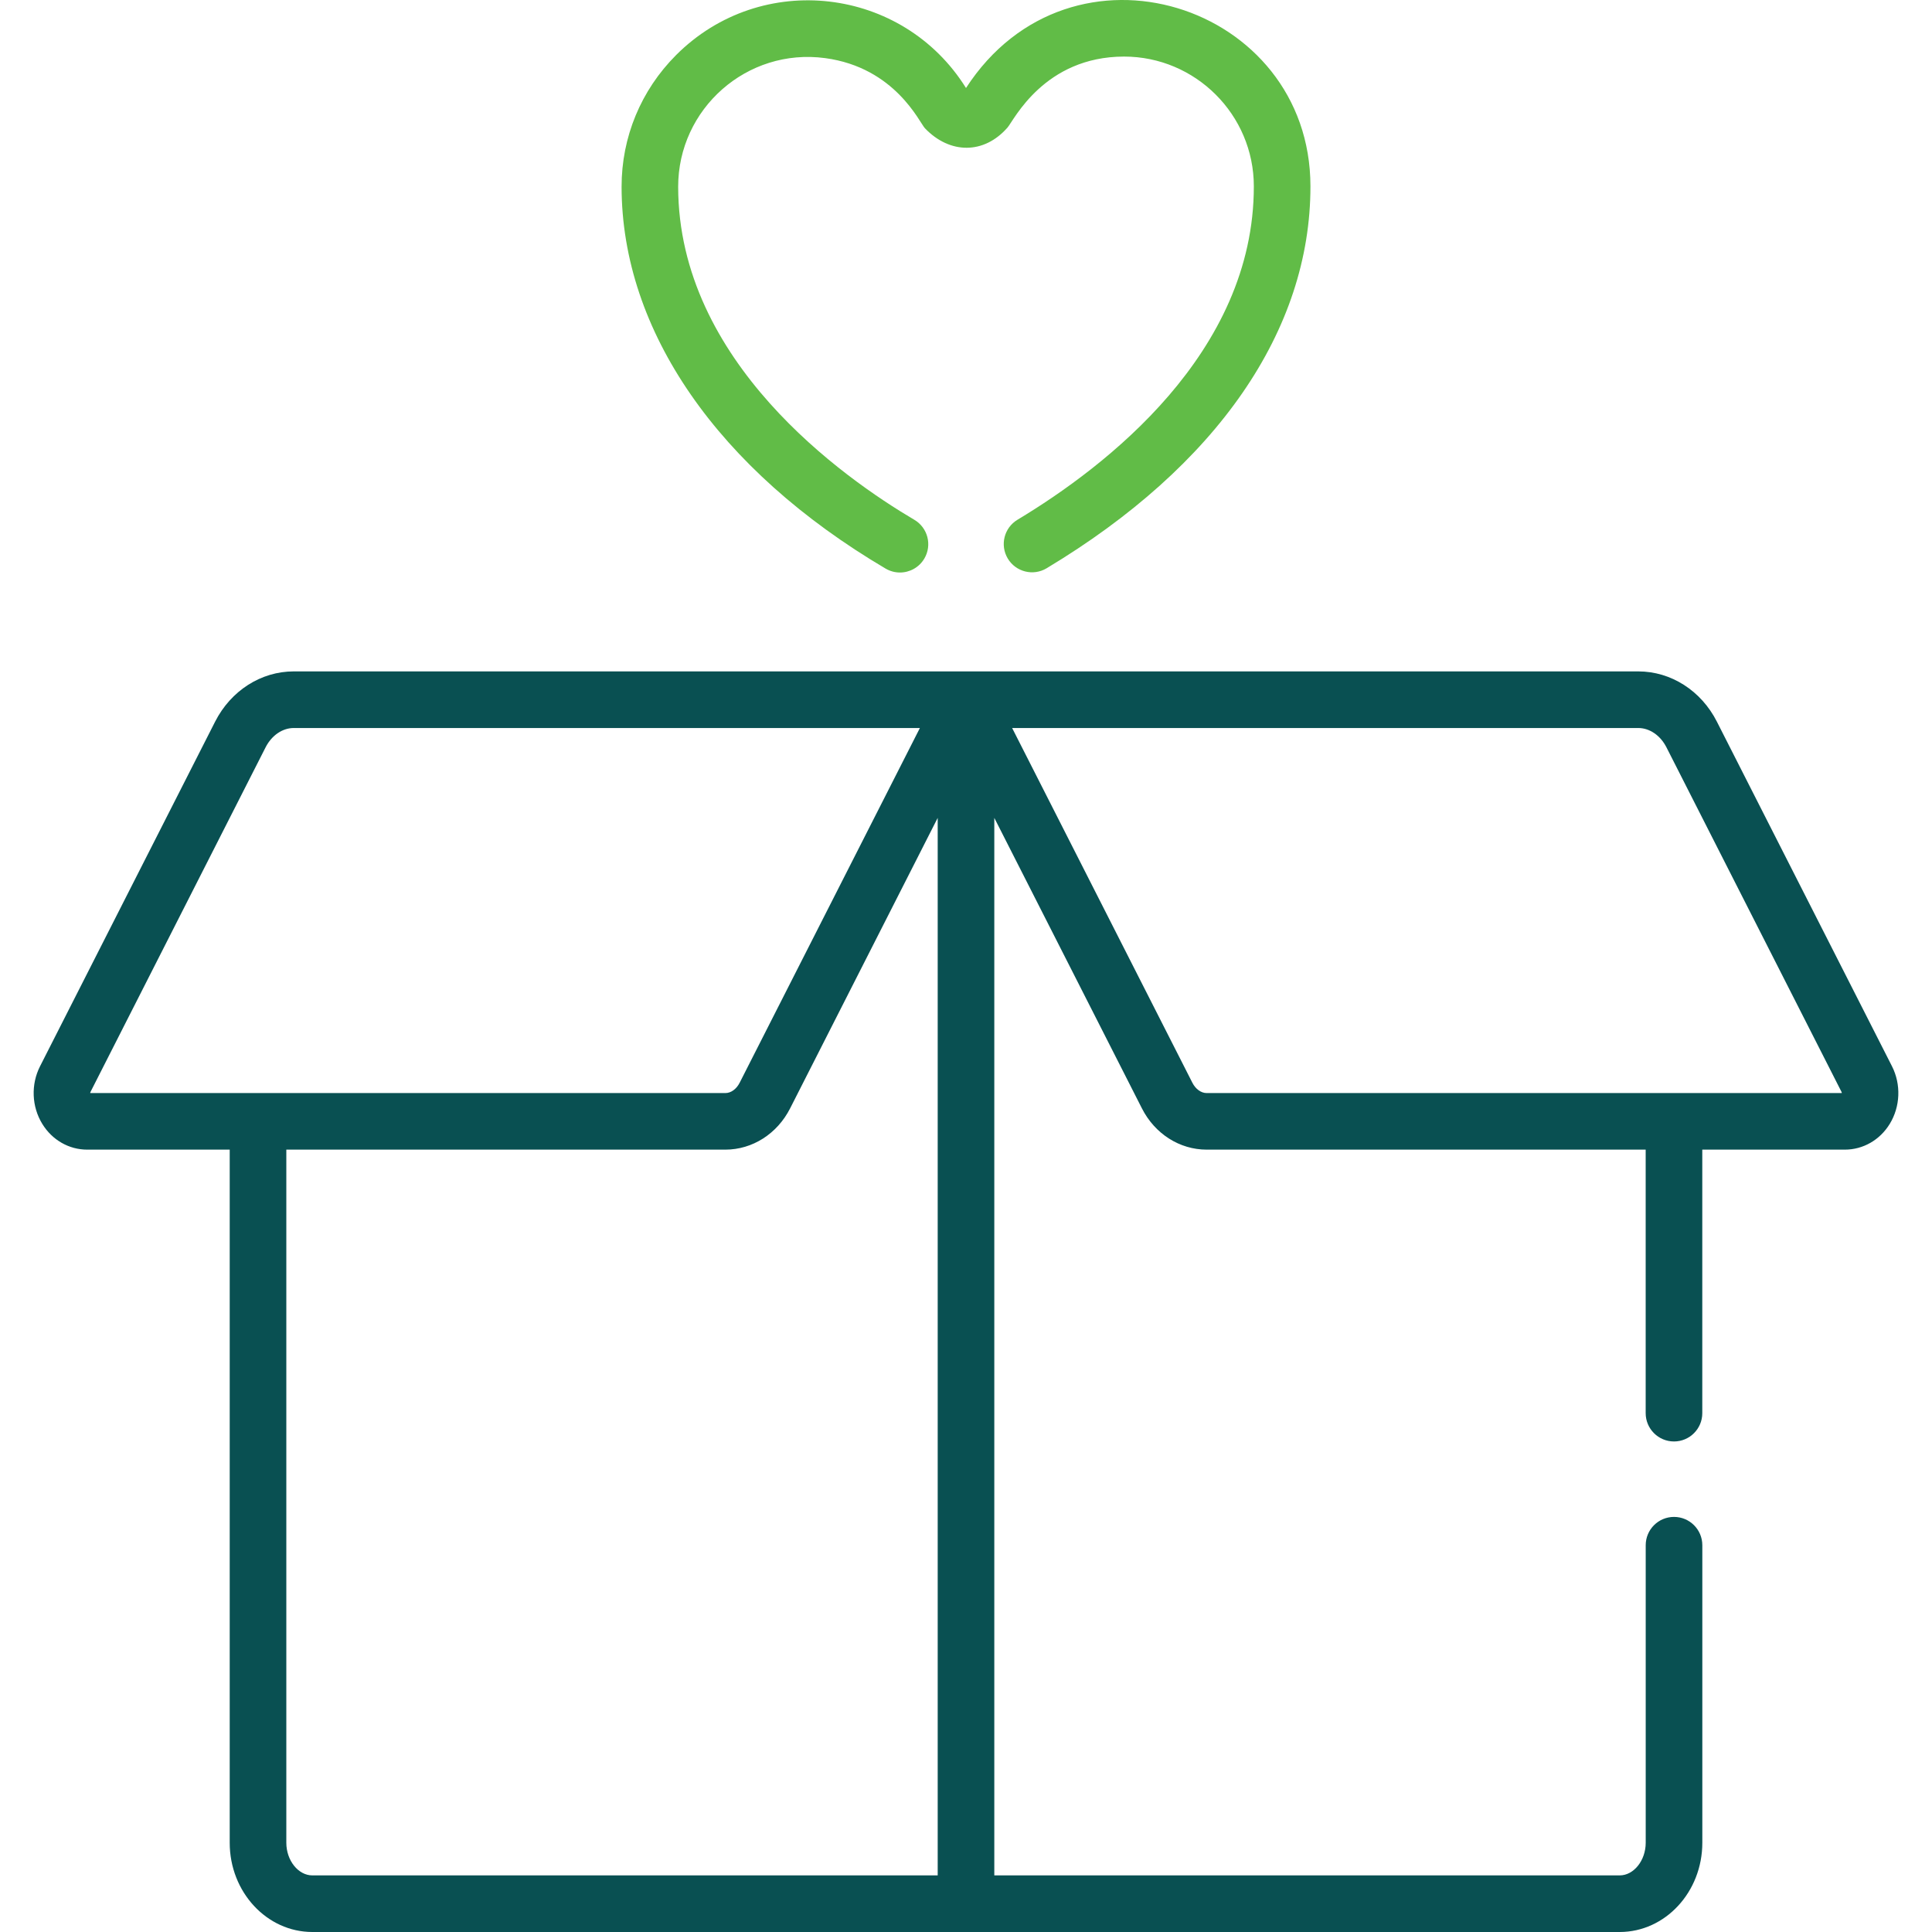 <svg width="60" height="60" viewBox="0 0 60 60" fill="none" xmlns="http://www.w3.org/2000/svg">
<path d="M58.757 33.113L53.32 22.413C52.831 21.449 51.895 20.851 50.878 20.851C49.045 20.851 10.952 20.851 9.122 20.851C8.105 20.851 7.17 21.449 6.68 22.413L1.244 33.113C0.956 33.679 0.983 34.366 1.314 34.905C1.621 35.405 2.142 35.703 2.708 35.703H7.134V57.229C7.134 58.757 8.285 60 9.7 60C10.28 60 49.721 60 50.301 60C51.716 60 52.867 58.757 52.867 57.229V47.988C52.867 47.503 52.473 47.109 51.988 47.109C51.502 47.109 51.109 47.503 51.109 47.988V57.229C51.109 57.778 50.739 58.242 50.301 58.242H30.879V25.4L35.464 34.423C35.865 35.213 36.635 35.703 37.474 35.703H51.108V43.887C51.108 44.372 51.502 44.766 51.987 44.766C52.473 44.766 52.866 44.372 52.866 43.887V35.703H57.293C57.859 35.703 58.38 35.405 58.687 34.905C59.017 34.366 59.044 33.679 58.757 33.113ZM2.802 33.946C2.802 33.934 2.805 33.922 2.811 33.91L8.248 23.209C8.436 22.839 8.771 22.609 9.123 22.609H28.568C27.896 23.931 23.877 31.842 22.97 33.627V33.627C22.87 33.824 22.7 33.946 22.527 33.946C22.031 33.946 3.338 33.946 2.802 33.946ZM29.121 58.242H9.7C9.262 58.242 8.892 57.778 8.892 57.229V35.703H22.527C23.368 35.703 24.137 35.21 24.537 34.423L29.121 25.4V58.242ZM37.474 33.946C37.301 33.946 37.131 33.823 37.031 33.627L31.433 22.609H50.878C51.23 22.609 51.565 22.839 51.753 23.209L57.19 33.91C57.196 33.922 57.198 33.934 57.198 33.946C56.662 33.946 37.97 33.946 37.474 33.946Z" fill="#095052"/>
<path d="M30 2.733C28.041 -0.41 23.645 -0.941 20.997 1.71C19.904 2.805 19.302 4.259 19.304 5.803C19.308 10.267 22.297 14.588 27.503 17.658C27.643 17.74 27.797 17.78 27.948 17.78C28.249 17.78 28.542 17.625 28.706 17.347C28.953 16.929 28.814 16.39 28.396 16.143C26.193 14.844 21.067 11.235 21.061 5.801C21.059 3.381 23.192 1.478 25.627 1.805C27.804 2.099 28.557 3.809 28.725 3.984C29.501 4.793 30.561 4.796 31.291 3.959C31.486 3.734 32.428 1.76 34.908 1.757C37.128 1.757 38.937 3.563 38.939 5.783C38.944 10.957 34.342 14.493 31.599 16.141C31.183 16.391 31.048 16.93 31.298 17.347C31.548 17.763 32.088 17.898 32.504 17.648C37.792 14.472 40.702 10.258 40.697 5.781C40.691 0.123 33.255 -2.286 30 2.733Z" fill="#61BC47"/>
</svg>
